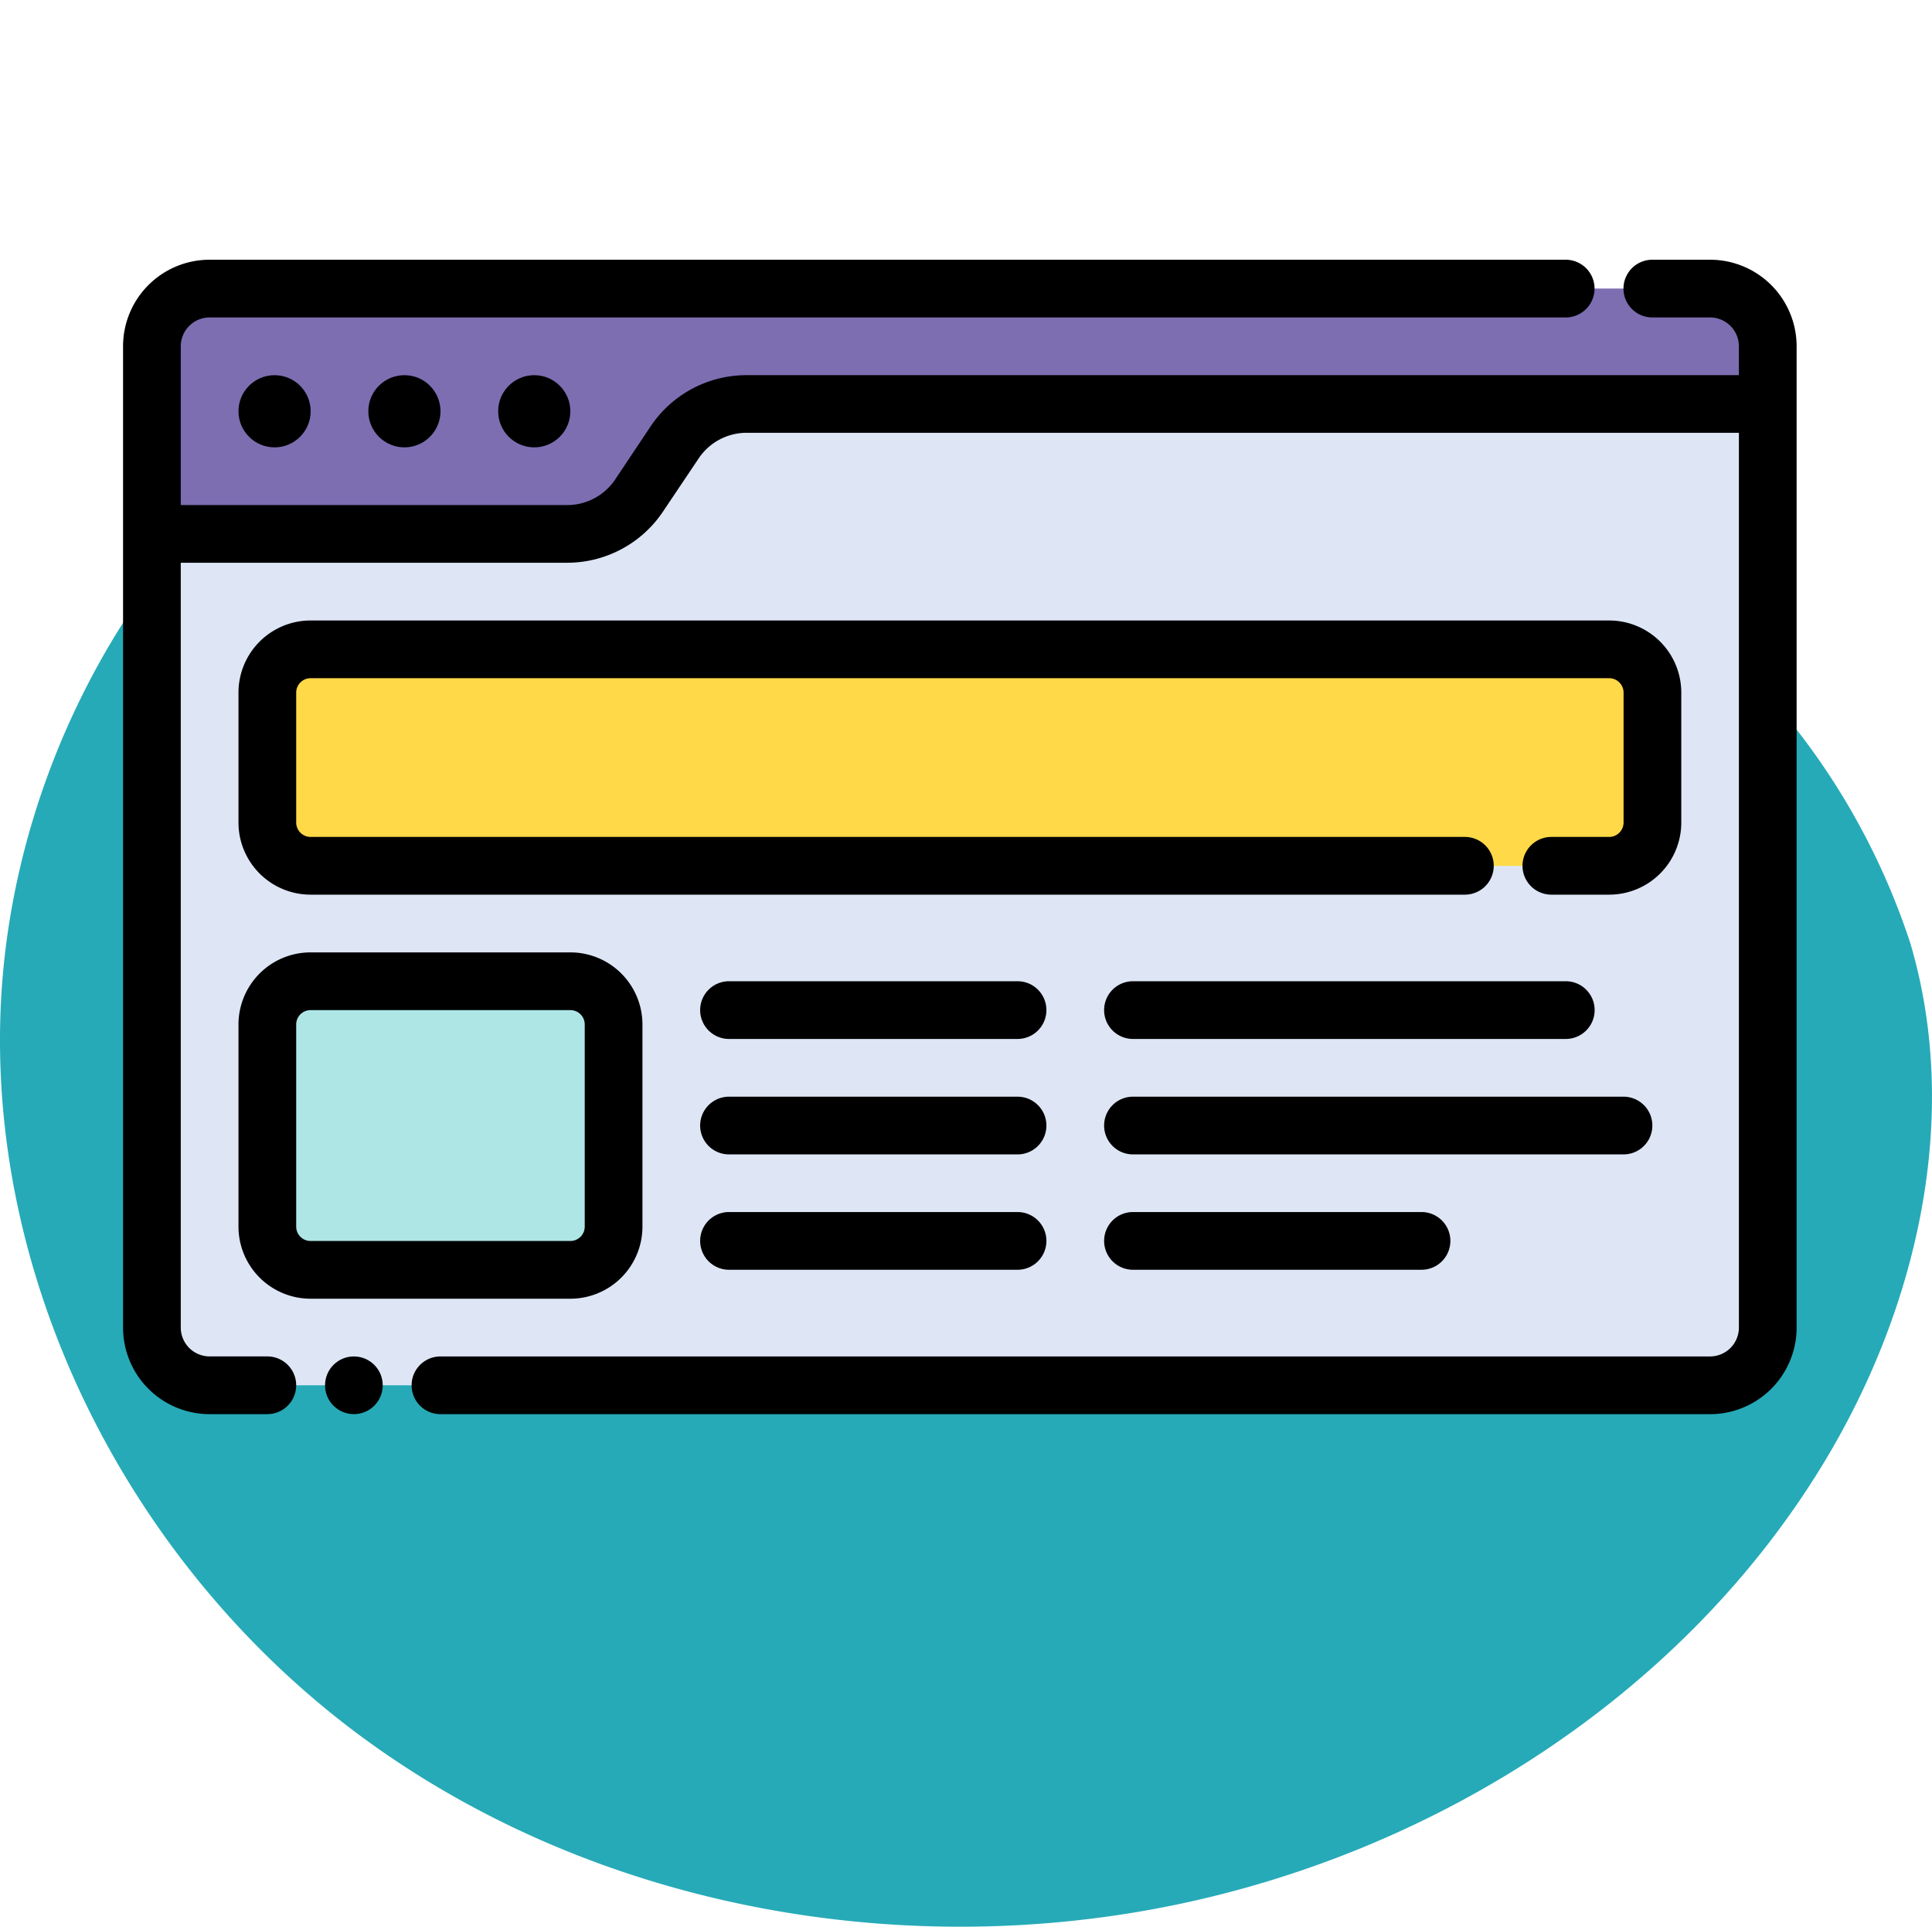 <svg xmlns="http://www.w3.org/2000/svg" xmlns:xlink="http://www.w3.org/1999/xlink" width="78.501" height="78.271" viewBox="0 0 78.501 78.271">
  <defs>
    <clipPath id="clip-path">
      <rect id="Rectángulo_401798" data-name="Rectángulo 401798" width="68" height="68" transform="translate(290 10749)" fill="#fff" stroke="#707070" stroke-width="1"/>
    </clipPath>
  </defs>
  <g id="Grupo_1101625" data-name="Grupo 1101625" transform="translate(-831.2 -10749)">
    <g id="Grupo_1100541" data-name="Grupo 1100541" transform="translate(546.2)">
      <path id="_12068" data-name="12068" d="M72.033,71.913c-8.038-1.11-16.53-.839-23.844,2.675C38.045,79.46,31.382,90.507,31.127,101.757s5.606,22.305,14.66,28.988,21,9.051,32.068,7.045c11.165-2.023,21.645-8.583,27.469-18.322,3.735-6.245,5.48-13.956,3.417-20.934a28.6,28.6,0,0,0-6.787-11.156A50.145,50.145,0,0,0,72.033,71.913Z" transform="translate(253.881 10688.789)" fill="#26aab7"/>
      <g id="Enmascarar_grupo_1098761" data-name="Enmascarar grupo 1098761" clip-path="url(#clip-path)">
        <g id="diseno-de-paginas-web" transform="translate(286.483 10745.482)">
          <g id="ICON">
            <path id="Trazado_875934" data-name="Trazado 875934" d="M70.345,17.586A2.344,2.344,0,0,0,68,15.241H7.034A2.344,2.344,0,0,0,4.69,17.586V57.448a2.344,2.344,0,0,0,2.345,2.345H68a2.344,2.344,0,0,0,2.345-2.345Z" fill="#dee6f6" fill-rule="evenodd"/>
            <path id="Trazado_875935" data-name="Trazado 875935" d="M4.69,25.207H21.565a3.517,3.517,0,0,0,2.928-1.566L25.921,21.5a3.517,3.517,0,0,1,2.928-1.566h41.5V17.586A2.344,2.344,0,0,0,68,15.241H7.034A2.344,2.344,0,0,0,4.69,17.586Z" fill="#7d6eb2" fill-rule="evenodd"/>
            <path id="Trazado_875936" data-name="Trazado 875936" d="M65.655,31.655A1.759,1.759,0,0,0,63.9,29.9H11.138a1.759,1.759,0,0,0-1.759,1.759v5.276a1.759,1.759,0,0,0,1.759,1.759H63.9a1.759,1.759,0,0,0,1.759-1.759Z" fill="#ffd947" fill-rule="evenodd"/>
            <path id="Trazado_875937" data-name="Trazado 875937" d="M23.448,45.138a1.757,1.757,0,0,0-1.759-1.759H11.138a1.757,1.757,0,0,0-1.759,1.759v8.207A1.757,1.757,0,0,0,11.138,55.1H21.69a1.757,1.757,0,0,0,1.759-1.759Z" fill="#aee6e6" fill-rule="evenodd"/>
          </g>
          <g id="Layer1">
            <circle id="Elipse_11636" data-name="Elipse 11636" cx="1.172" cy="1.172" r="1.172" transform="translate(11.724 58.621)"/>
            <circle id="Elipse_11637" data-name="Elipse 11637" cx="1.466" cy="1.466" r="1.466" transform="translate(8.207 18.759)"/>
            <circle id="Elipse_11638" data-name="Elipse 11638" cx="1.466" cy="1.466" r="1.466" transform="translate(13.483 18.759)"/>
            <circle id="Elipse_11639" data-name="Elipse 11639" cx="1.466" cy="1.466" r="1.466" transform="translate(18.759 18.759)"/>
            <path id="Trazado_875938" data-name="Trazado 875938" d="M5.862,26.379h15.7a4.69,4.69,0,0,0,3.9-2.088L26.9,22.148A2.345,2.345,0,0,1,28.848,21.1H69.172V57.448A1.173,1.173,0,0,1,68,58.621H16.414a1.172,1.172,0,1,0,0,2.345H68a3.517,3.517,0,0,0,3.517-3.517V17.586A3.517,3.517,0,0,0,68,14.069H65.655a1.172,1.172,0,1,0,0,2.345H68a1.173,1.173,0,0,1,1.172,1.172v1.172H28.848a4.69,4.69,0,0,0-3.9,2.088L23.517,22.99a2.345,2.345,0,0,1-1.952,1.045H5.862V17.586a1.173,1.173,0,0,1,1.172-1.172h55.1a1.172,1.172,0,0,0,0-2.345H7.034a3.517,3.517,0,0,0-3.517,3.517V57.448a3.517,3.517,0,0,0,3.517,3.517H9.379a1.172,1.172,0,1,0,0-2.345H7.034a1.173,1.173,0,0,1-1.172-1.172Z" fill-rule="evenodd"/>
            <path id="Trazado_875939" data-name="Trazado 875939" d="M61.552,39.862H63.9a2.931,2.931,0,0,0,2.931-2.931V31.655A2.931,2.931,0,0,0,63.9,28.724H11.138a2.931,2.931,0,0,0-2.931,2.931v5.276a2.931,2.931,0,0,0,2.931,2.931h46.9a1.172,1.172,0,1,0,0-2.345h-46.9a.586.586,0,0,1-.586-.586V31.655a.586.586,0,0,1,.586-.586H63.9a.586.586,0,0,1,.586.586v5.276a.586.586,0,0,1-.586.586H61.552a1.172,1.172,0,0,0,0,2.345Z" fill-rule="evenodd"/>
            <path id="Trazado_875940" data-name="Trazado 875940" d="M24.621,45.138a2.93,2.93,0,0,0-2.931-2.931H11.138a2.93,2.93,0,0,0-2.931,2.931v8.207a2.93,2.93,0,0,0,2.931,2.931H21.69a2.93,2.93,0,0,0,2.931-2.931Zm-2.345,0v8.207a.584.584,0,0,1-.586.586H11.138a.584.584,0,0,1-.586-.586V45.138a.584.584,0,0,1,.586-.586H21.69a.584.584,0,0,1,.586.586Z" fill-rule="evenodd"/>
            <path id="Trazado_875941" data-name="Trazado 875941" d="M28.138,45.724H39.862a1.172,1.172,0,1,0,0-2.345H28.138a1.172,1.172,0,0,0,0,2.345Z" fill-rule="evenodd"/>
            <path id="Trazado_875942" data-name="Trazado 875942" d="M44.552,45.724H62.138a1.172,1.172,0,0,0,0-2.345H44.552a1.172,1.172,0,0,0,0,2.345Z" fill-rule="evenodd"/>
            <path id="Trazado_875943" data-name="Trazado 875943" d="M28.138,50.414H39.862a1.172,1.172,0,1,0,0-2.345H28.138a1.172,1.172,0,0,0,0,2.345Z" fill-rule="evenodd"/>
            <path id="Trazado_875944" data-name="Trazado 875944" d="M44.552,50.414H64.483a1.172,1.172,0,0,0,0-2.345H44.552a1.172,1.172,0,0,0,0,2.345Z" fill-rule="evenodd"/>
            <path id="Trazado_875945" data-name="Trazado 875945" d="M28.138,55.1H39.862a1.172,1.172,0,1,0,0-2.345H28.138a1.172,1.172,0,1,0,0,2.345Z" fill-rule="evenodd"/>
            <path id="Trazado_875946" data-name="Trazado 875946" d="M44.552,55.1H56.276a1.172,1.172,0,1,0,0-2.345H44.552a1.172,1.172,0,1,0,0,2.345Z" fill-rule="evenodd"/>
          </g>
        </g>
      </g>
    </g>
  </g>
</svg>
